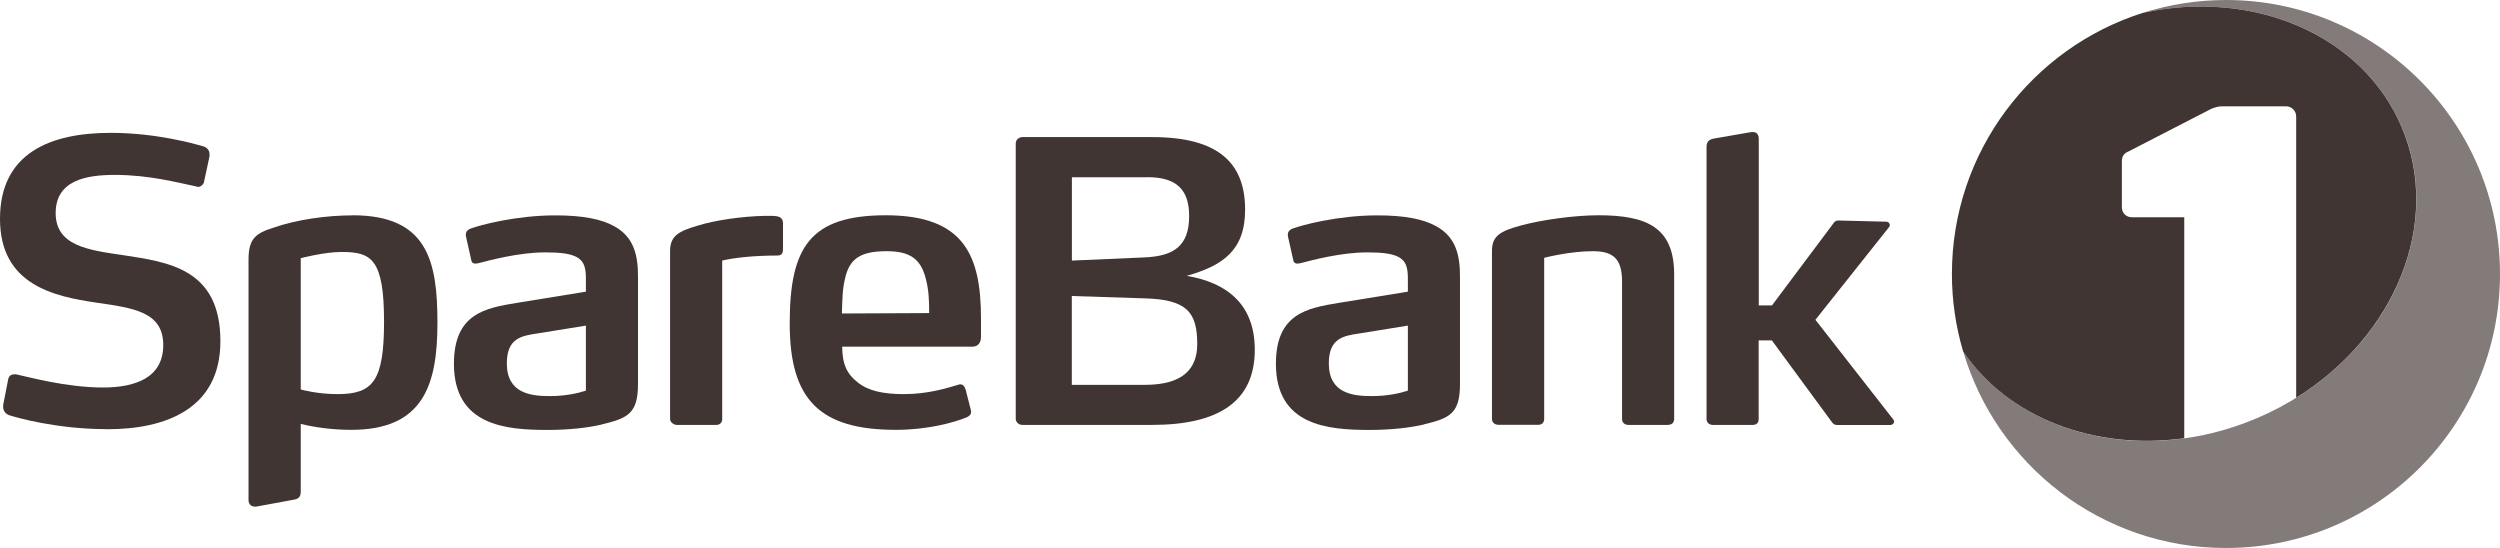 <svg xmlns="http://www.w3.org/2000/svg" id="Layer_2" viewBox="0 0 253.29 55.52">
    <defs>
        <style>.cls-1,.cls-2{fill:#403532;}.cls-2{opacity:.65;}</style>
    </defs>
    <g id="SpareBank_1">
        <path class="cls-1"
              d="m10.85,43.48c-5.13,0-9.19-1.18-9.94-1.42-.39-.16-.59-.47-.59-.83v-.2l.51-2.6c.08-.39.35-.51.67-.51.08,0,.16,0,.28.04.83.16,4.85,1.3,8.64,1.3,3.24,0,6.12-.95,6.12-4.3s-2.96-3.75-6.79-4.3c-4.26-.63-9.75-1.78-9.75-8.48s5.13-8.72,11.21-8.72c4.62,0,8.44,1.1,9.31,1.34.47.12.71.43.71.83v.2l-.55,2.56c-.04.28-.32.55-.63.55-.04,0-.08-.04-.12-.04-1.89-.39-4.81-1.18-8.29-1.18-2.92,0-6,.55-6,3.87s3.31,3.75,6.83,4.26c4.62.71,9.86,1.38,9.86,8.72,0,6.9-5.6,8.92-11.48,8.92Z"></path>
        <path class="cls-1"
              d="m60.98,43.01c-1.38.32-3.27.55-5.48.55-4.26,0-9.51-.43-9.51-6.71,0-5.09,3.2-5.64,6.35-6.16l7.02-1.14v-1.26c0-1.1-.12-1.89-1.11-2.33-.63-.28-1.58-.39-3-.39-2.68,0-5.6.79-6.79,1.1-.12,0-.2.04-.28.04-.2,0-.39-.08-.43-.35l-.55-2.45v-.16c0-.35.28-.51.47-.59.95-.35,4.58-1.34,8.6-1.34,2.8,0,4.7.39,5.96,1.1,2.01,1.1,2.41,2.96,2.41,5.09v10.89c0,2.96-.99,3.47-3.67,4.1Zm-1.62-10.02l-4.89.79c-1.62.24-3.12.47-3.12,3.04,0,3.08,2.49,3.31,4.38,3.31,1.54,0,2.8-.28,3.63-.55v-6.59Z"></path>
        <path class="cls-1"
              d="m78.73,25.89c-2.41,0-4.46.24-5.56.51v16.06c0,.36-.24.59-.59.59h-4.02c-.24,0-.67-.24-.67-.59v-17.04c0-1.54.91-2.01,2.8-2.56,1.74-.55,4.54-.95,6.79-.99h.67q.55,0,.83.12c.16.08.35.24.35.63v2.56c0,.39-.04.71-.59.71Z"></path>
        <path class="cls-1"
              d="m99.38,34.21c0,.43-.24.91-.83.91h-13.22c0,1.82.51,2.8,1.58,3.63,1.03.83,2.52,1.18,4.66,1.18,2.45,0,4.3-.59,5.52-.95.08-.04.12-.04.2-.04.24,0,.43.16.55.55l.51,2.01s.04.12.04.2c0,.32-.2.47-.47.59-1.34.55-4.02,1.26-7.14,1.26-7.73,0-10.77-3.04-10.77-10.77s2.05-10.97,9.75-10.97c3.98,0,6.43,1.03,7.85,2.92,1.34,1.78,1.78,4.3,1.78,7.57v1.89Zm-5.56-5.88c-.51-2.17-1.7-2.88-4.02-2.88-2.64,0-3.75.79-4.18,2.76-.28,1.1-.28,2.25-.32,3.55l8.84-.04c0-1.26-.04-2.33-.32-3.39Z"></path>
        <path class="cls-1"
              d="m144.26,43.01c-1.38.32-3.28.55-5.48.55-4.26,0-9.51-.43-9.51-6.71,0-5.09,3.2-5.64,6.35-6.16l7.02-1.14v-1.26c0-1.1-.12-1.89-1.11-2.33-.63-.28-1.58-.39-3-.39-2.68,0-5.6.79-6.79,1.1-.12,0-.2.04-.28.04-.2,0-.39-.08-.43-.35l-.55-2.45v-.16c0-.35.28-.51.47-.59.95-.35,4.58-1.34,8.6-1.34,2.8,0,4.7.39,5.96,1.1,2.01,1.1,2.41,2.96,2.41,5.09v10.89c0,2.96-.99,3.47-3.67,4.1Zm-1.62-10.02l-4.89.79c-1.62.24-3.12.47-3.12,3.04,0,3.08,2.49,3.31,4.38,3.31,1.54,0,2.8-.28,3.63-.55v-6.59Z"></path>
        <path class="cls-1"
              d="m169.03,43.05h-4.06c-.36,0-.63-.24-.63-.59v-13.93c0-2.29-.87-3.08-2.96-3.08-2.37,0-4.93.67-4.93.67v16.33c0,.36-.24.59-.59.59h-4.03c-.39,0-.67-.24-.67-.59v-17.01c0-1.5.75-2.01,2.96-2.6,2.01-.55,5.33-1.03,7.85-1.03,4.93,0,7.65,1.26,7.65,6v14.64c0,.36-.24.59-.59.59Z"></path>
        <path class="cls-1"
              d="m191.91,42.7c0,.16-.16.36-.39.36h-5.29c-.2,0-.39,0-.59-.24l-6.12-8.33h-1.34v7.97c0,.36-.2.59-.59.59h-4.06c-.35,0-.63-.24-.63-.59V14.88c0-.47.2-.71.67-.83l3.87-.67h.16c.36,0,.59.24.59.67v16.89h1.34l6.23-8.32c.16-.24.32-.28.51-.28l4.81.12c.28,0,.39.2.39.35,0,.08-.04.12-.08.2l-7.46,9.39,7.89,10.1s.08.12.08.2Z"></path>
        <path class="cls-1"
              d="m35.72,21.82c-2.64,0-5.68.43-8.05,1.26-1.78.55-2.49,1.14-2.49,3.2v24.42c0,.39.31.72.88.61.57-.1,3.74-.69,3.74-.69.47-.08.67-.32.67-.79v-6.88c1.4.34,3.17.6,5.13.6,7.34,0,8.72-4.62,8.72-10.85s-.99-10.89-8.6-10.89Zm-1.5,18.11c-2.13,0-3.75-.47-3.75-.47v-13.3s2.33-.63,4.14-.63c3,0,4.3.67,4.3,7.06,0,6-1.11,7.34-4.7,7.34Z"></path>
        <path class="cls-1"
              d="m116.72,43.05h-13.14c-.36,0-.67-.28-.67-.63V14.52c0-.35.32-.63.67-.63h13.18c6.67,0,9.39,2.62,9.39,7.35,0,4.18-2.32,5.68-5.92,6.71,3.99.66,6.9,2.82,6.9,7.48,0,5.29-3.71,7.62-10.42,7.62Zm-.51-25.09h-7.61v8.44l7.34-.32c3-.12,4.54-1.18,4.54-4.18,0-2.76-1.34-3.95-4.26-3.95Zm-.2,12.27l-7.42-.24v9h7.42c3.98,0,5.29-1.74,5.29-4.14,0-3.23-1.07-4.5-5.29-4.62Z"></path>
        <path class="cls-2"
              d="m225.53,0c-2.93,0-5.76.46-8.41,1.3,11.17-2.42,22.24,2.18,26.23,11.6,4.61,10.89-1.99,24.1-14.74,29.49-11.44,4.84-23.93,1.75-29.71-6.8,3.38,11.52,14.02,19.93,26.63,19.93,15.33,0,27.76-12.43,27.76-27.76S240.86,0,225.53,0Z"></path>
        <path class="cls-1"
              d="m243.34,12.9c-3.99-9.42-15.06-14.02-26.23-11.6-11.22,3.56-19.35,14.06-19.35,26.46,0,2.72.4,5.35,1.13,7.83,4.56,6.75,13.31,10.07,22.41,8.81v-22.39h-5.33c-.55,0-.99-.44-.99-.99v-4.67c0-.52.21-.82.72-1.03l8.33-4.29c.41-.15.67-.26,1.13-.26h6.45c.57,0,1.03.46,1.03,1.03v28.5c10.04-6.23,14.79-17.72,10.7-27.4Z"></path>
    </g>
</svg>